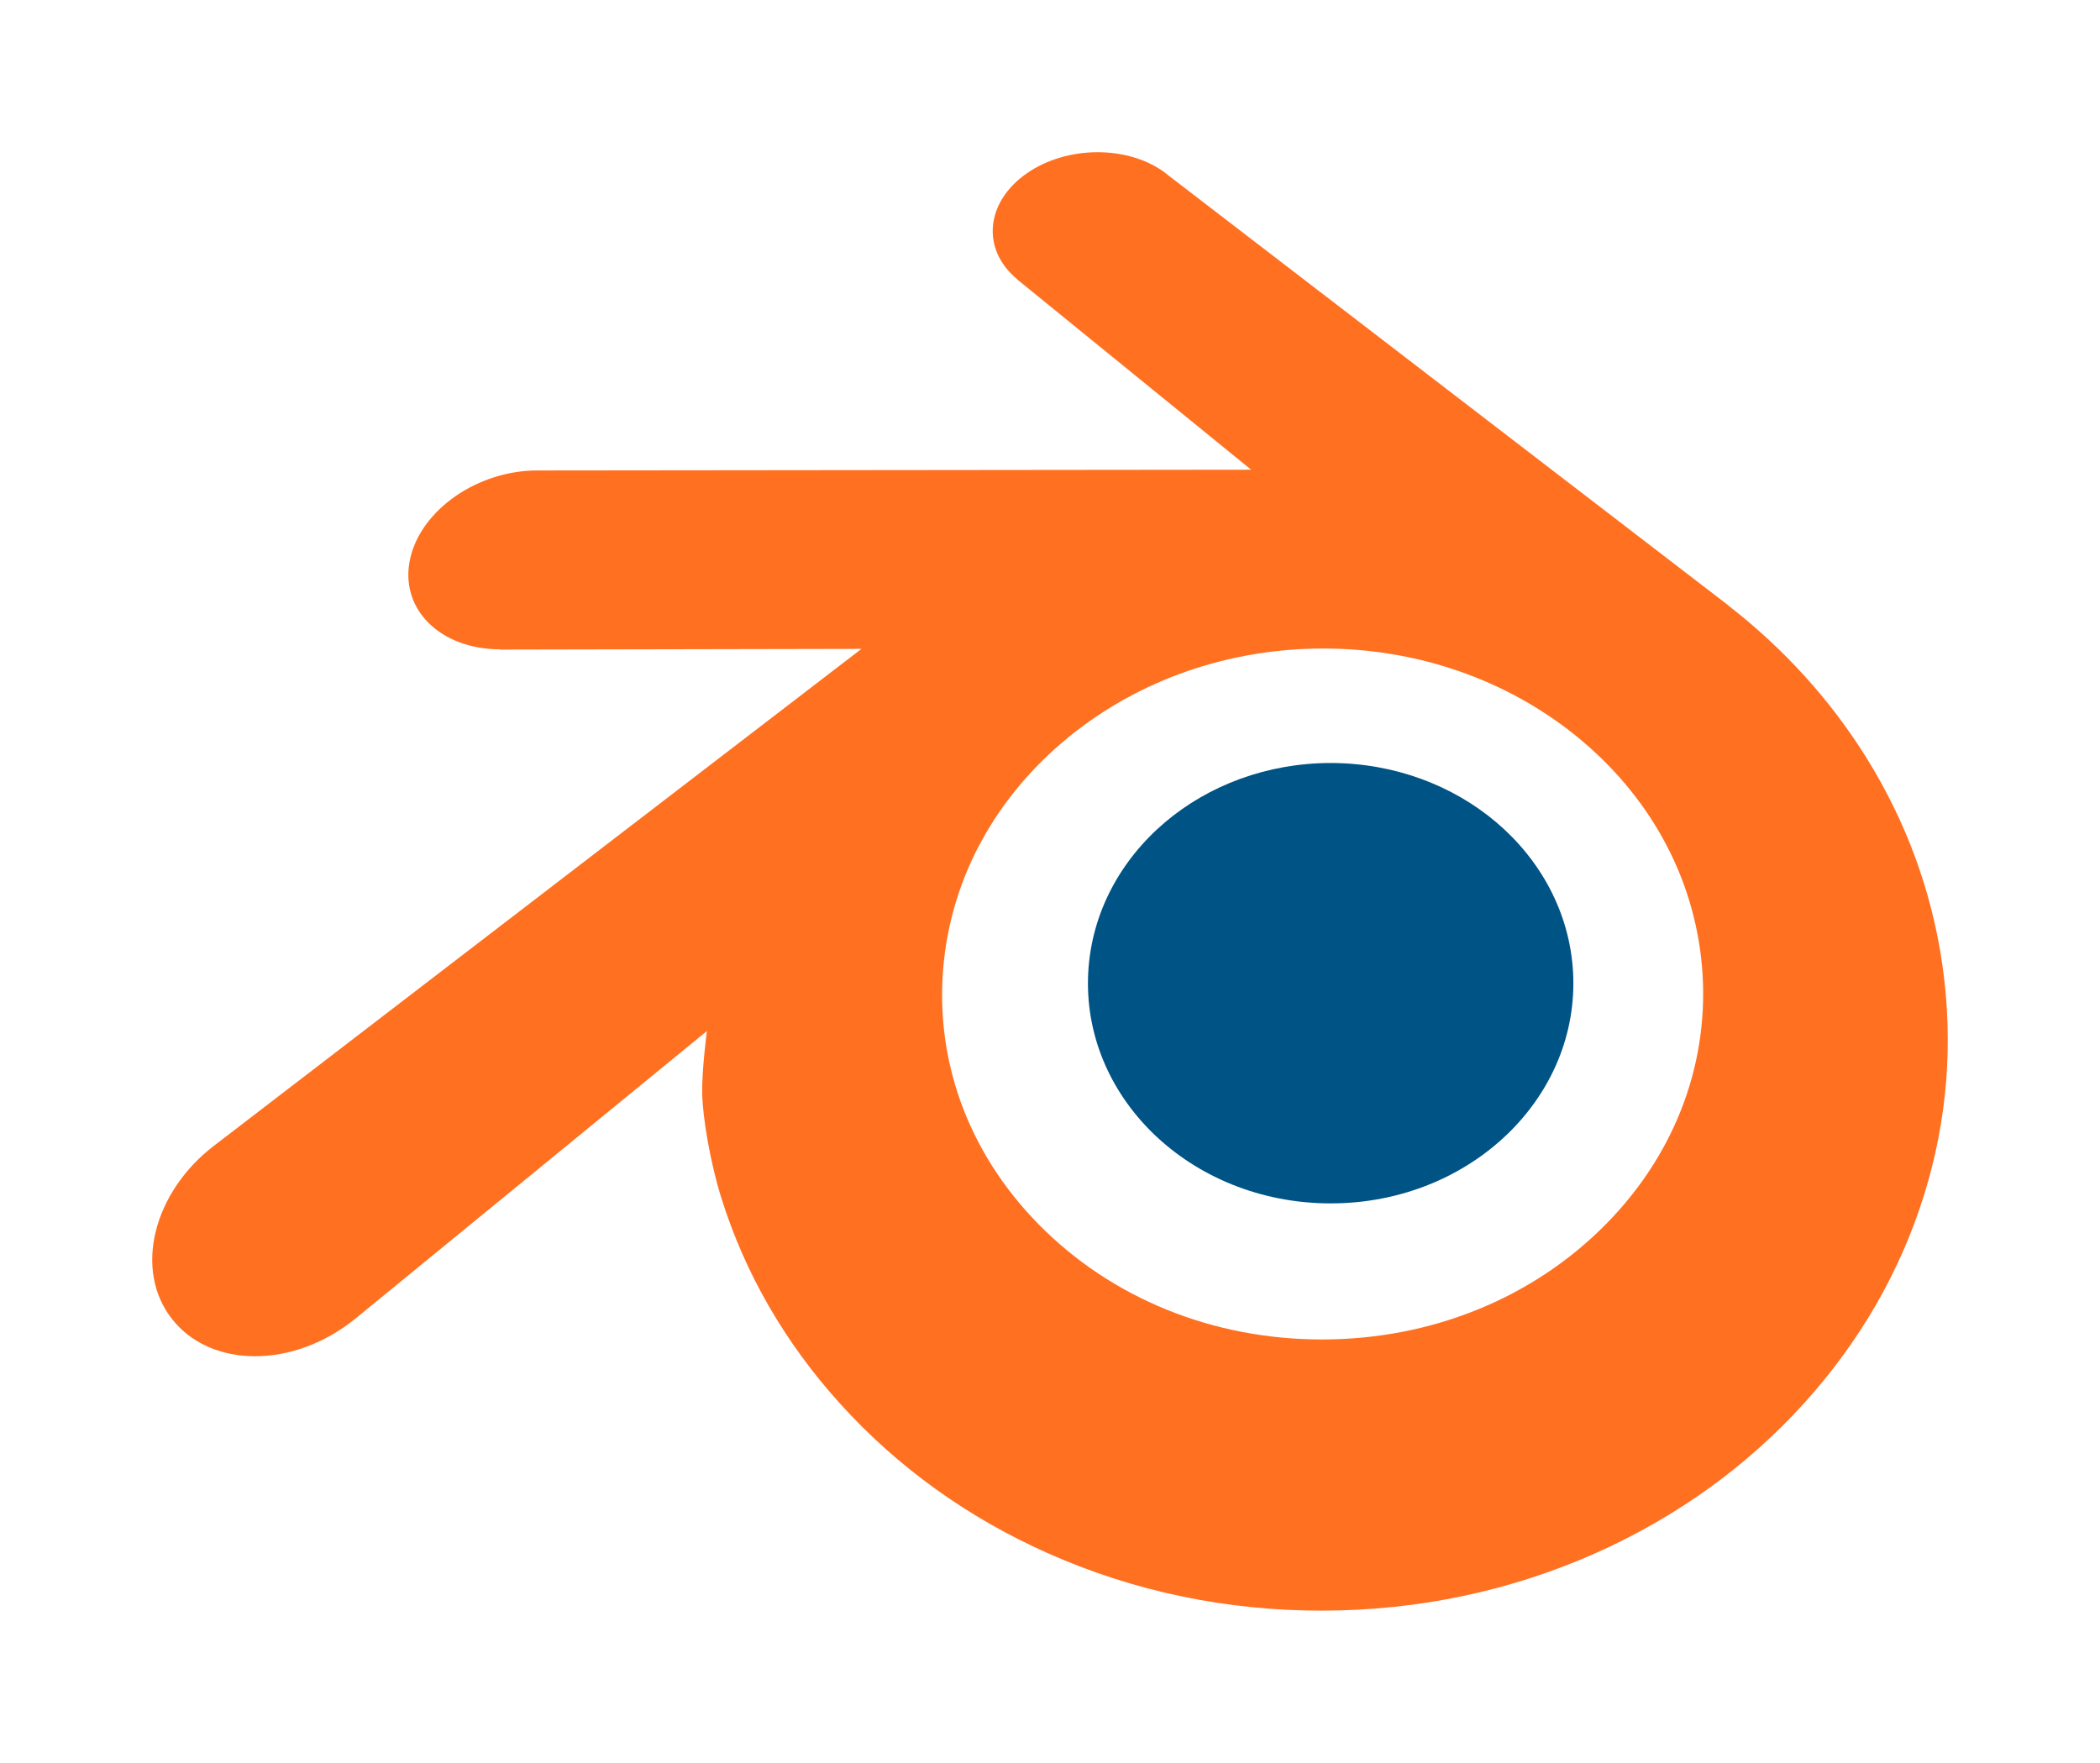 <?xml version="1.0" encoding="UTF-8" standalone="no"?>
<svg
   xmlns:dc="http://purl.org/dc/elements/1.1/"
   xmlns:cc="http://creativecommons.org/ns#"
   xmlns:rdf="http://www.w3.org/1999/02/22-rdf-syntax-ns#"
   xmlns:svg="http://www.w3.org/2000/svg"
   xmlns="http://www.w3.org/2000/svg"
   xmlns:sodipodi="http://sodipodi.sourceforge.net/DTD/sodipodi-0.dtd"
   xmlns:inkscape="http://www.inkscape.org/namespaces/inkscape"
   width="206.928"
   height="173.722"
   viewBox="18 268 206.928 173.722"
   id="svg4155"
   version="1.1"
   inkscape:version="0.92.2 (5c3e80d, 2017-08-06)"
   sodipodi:docname="blender.svg">
  <defs
     id="defs4199" />
  <sodipodi:namedview
     pagecolor="#ffffff"
     bordercolor="#666666"
     borderopacity="1"
     objecttolerance="10"
     gridtolerance="10"
     guidetolerance="10"
     inkscape:pageopacity="0"
     inkscape:pageshadow="2"
     inkscape:window-width="1920"
     inkscape:window-height="1017"
     id="namedview4197"
     showgrid="false"
     fit-margin-top="15"
     fit-margin-left="15"
     fit-margin-right="15"
     fit-margin-bottom="15"
     inkscape:zoom="2.8641304"
     inkscape:cx="190.99552"
     inkscape:cy="80.05314"
     inkscape:window-x="-8"
     inkscape:window-y="-8"
     inkscape:window-maximized="1"
     inkscape:current-layer="svg4155" />
  <title
     id="title4157">generated by pstoedit</title>
  <!-- generated by pstoedit version:3.50 -->
  <g
     style="fill:#005385;fill-rule:nonzero;stroke-width:0;stroke-linecap:butt;stroke-linejoin:miter;stroke-miterlimit:4"
     id="g4161"
     stroke-miterlimit="4"
     transform="translate(12.363,14.55)">
    <path
       inkscape:connector-curvature="0"
       id="path4163"
       d="m 112.871,349.254 c 0.328,-5.895 3.219,-11.094 7.574,-14.781 v 0 c 4.278,-3.621 10.032,-5.828 16.309,-5.832 v 0 c 6.277,0.004 12.031,2.211 16.309,5.832 v 0 c 4.355,3.687 7.246,8.886 7.578,14.781 0.332,6.062 -2.102,11.699 -6.379,15.871 v 0 c -4.356,4.246 -10.563,6.914 -17.504,6.914 v 0 c -6.945,0 -13.156,-2.668 -17.516,-6.914 v 0 c -4.273,-4.172 -6.707,-9.809 -6.371,-15.871 z" />
  </g>
  <g
     style="fill:#ff7021;fill-rule:nonzero;stroke-width:0;stroke-linecap:butt;stroke-linejoin:miter;stroke-miterlimit:4"
     id="g4165"
     stroke-miterlimit="4"
     transform="translate(12.363,14.55)">
    <path
       inkscape:connector-curvature="0"
       id="path4167"
       d="m 74.828,361.191 c 0.039,2.301 0.781,6.786 1.883,10.297 v 0 c 2.32,7.414 6.258,14.278 11.742,20.328 v 0 c 5.625,6.211 12.543,11.207 20.543,14.746 v 0 c 8.41,3.727 17.524,5.629 26.973,5.61 v 0 c 9.453,-0.016 18.562,-1.949 26.972,-5.699 v 0 c 7.993,-3.578 14.911,-8.586 20.532,-14.813 v 0 c 5.476,-6.074 9.406,-12.949 11.73,-20.367 v 0 c 1.176,-3.75 1.906,-7.551 2.207,-11.367 v 0 c 0.293,-3.758 0.168,-7.528 -0.363,-11.289 v 0 c -1.043,-7.332 -3.582,-14.215 -7.484,-20.489 -3.583,-5.761 -8.184,-10.808 -13.661,-15.058 v 0 l 0.008,-0.008 v 0 l -55.262,-42.437 v 0 c -0.046,-0.04 -0.093,-0.079 -0.14,-0.118 v 0 c -3.637,-2.777 -9.731,-2.769 -13.715,0.02 v 0 c -4.039,2.824 -4.492,7.484 -0.91,10.433 v 0 l -0.012,0.008 v 0 l 23.051,18.75 -70.266,0.074 v 0 c -0.031,0 -0.062,0 -0.098,0 v 0 c -5.805,0.004 -11.383,3.821 -12.492,8.633 v 0 c -1.129,4.907 2.816,8.973 8.852,8.996 v 0 l -0.008,0.024 v 0 l 35.613,-0.07 -63.555,48.777 v 0 c -0.078,0.062 -0.164,0.121 -0.242,0.183 v 0 c -5.988,4.59 -7.93,12.227 -4.156,17.059 v 0 c 3.836,4.914 11.98,4.918 18.039,0.02 v 0 L 75.293,355.055 c 0,0 -0.504,3.832 -0.465,6.136 z m 89.121,12.825 c -7.144,7.289 -17.144,11.414 -27.976,11.433 v 0 c -10.836,0.02 -20.84,-4.074 -27.989,-11.344 v 0 c -3.492,-3.546 -6.058,-7.613 -7.644,-11.96 v 0 c -1.547,-4.266 -2.152,-8.79 -1.754,-13.356 v 0 c 0.387,-4.469 1.703,-8.727 3.832,-12.582 v 0 c 2.09,-3.789 4.961,-7.211 8.504,-10.109 v 0 c 6.945,-5.664 15.785,-8.727 25.043,-8.739 v 0 c 9.258,-0.011 18.094,3.028 25.043,8.668 v 0 c 3.539,2.883 6.41,6.293 8.496,10.075 v 0 c 2.129,3.851 3.449,8.101 3.84,12.57 v 0 c 0.394,4.566 -0.207,9.09 -1.758,13.359 v 0 c -1.582,4.352 -4.145,8.426 -7.637,11.985 z" />
  </g>
</svg>
